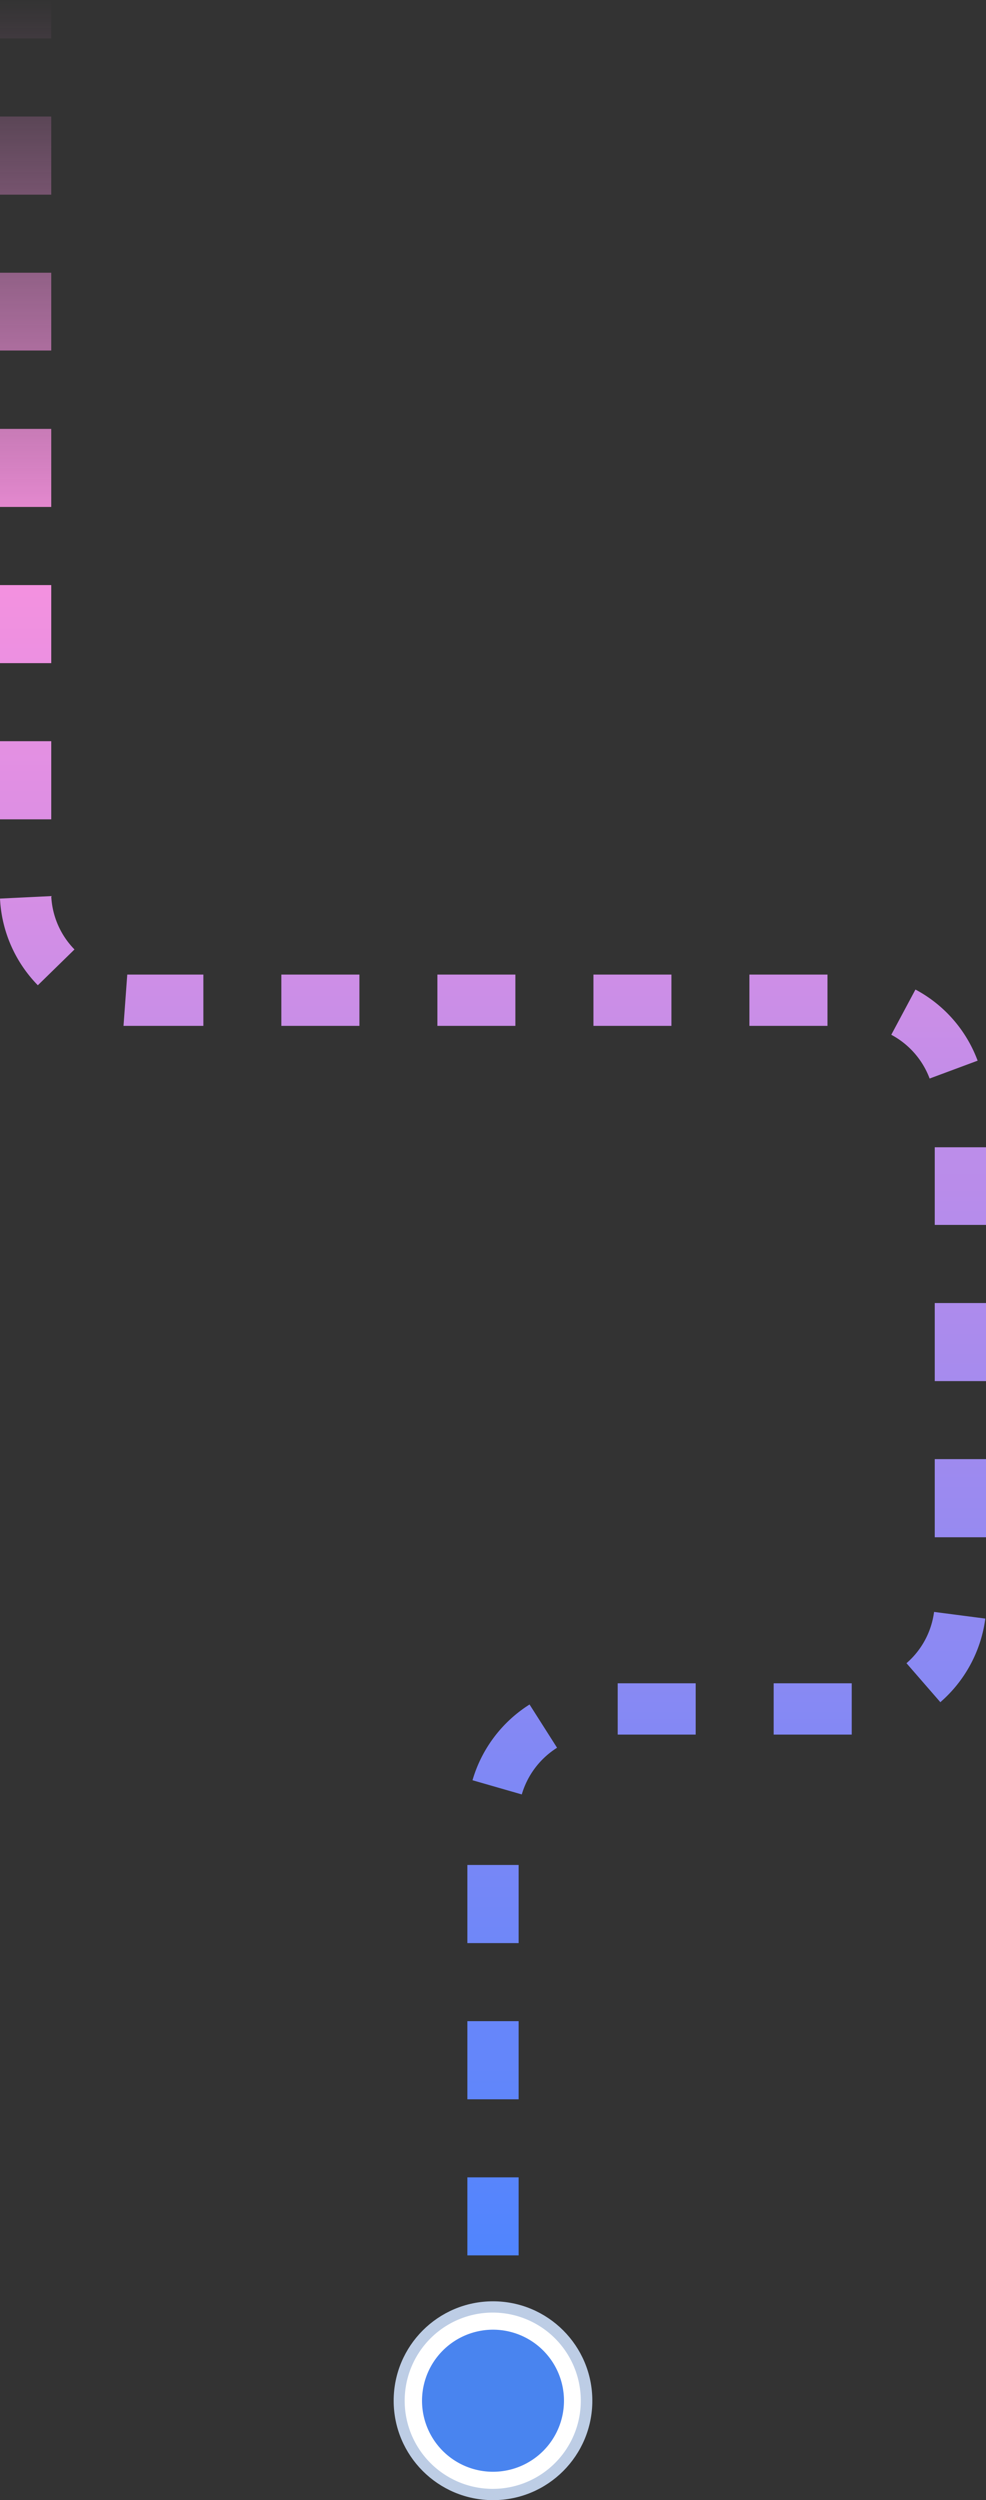 <svg xmlns="http://www.w3.org/2000/svg" xmlns:xlink="http://www.w3.org/1999/xlink" viewBox="0 0 115.44 292.45"><rect x="0" y="0" width="115.44" height="292.45" fill="#333333" stroke="none"/><defs><style>.cls-1{fill:url(#linear-gradient);}.cls-2{fill:url(#linear-gradient-2);}.cls-3{fill:url(#linear-gradient-3);}.cls-4{fill:#bdcde5;}.cls-5{fill:#4984ef;}.cls-6{fill:#fff;}</style><linearGradient id="linear-gradient" x1="3" y1="277.51" x2="3" gradientUnits="userSpaceOnUse"><stop offset="0" stop-color="#4984ff"/><stop offset="0.76" stop-color="#f691df"/><stop offset="1" stop-color="#f691df" stop-opacity="0"/></linearGradient><linearGradient id="linear-gradient-2" x1="57.72" y1="272.72" x2="57.72" y2="0.25" xlink:href="#linear-gradient"/><linearGradient id="linear-gradient-3" x1="57.72" y1="277.51" x2="57.72" y2="0" xlink:href="#linear-gradient"/></defs><title>Asset 26</title><g id="Layer_2" data-name="Layer 2"><g id="Layer_1-2" data-name="Layer 1"><rect class="cls-1" width="6" height="4.5"/><path class="cls-2" d="M60.72,263.82h-6v-9.13h6Zm0-18.26h-6v-9.14h6Zm0-18.27h-6v-9.14h6Zm.37-17.39-5.77-1.66A15.65,15.65,0,0,1,62,199.38l3.22,5.06A9.68,9.68,0,0,0,61.09,209.9Zm38.63-7H90.58v-6h9.14Zm-18.27,0H72.32v-6h9.13Zm28.62-3.82-3.94-4.53a9.57,9.57,0,0,0,3.23-6l6,.78A15.65,15.65,0,0,1,110.07,199.13Zm5.37-19.26h-6v-9.14h6Zm0-18.27h-6v-9.13h6Zm0-18.27h-6V134.2h6Zm-6.6-17.12a9.63,9.63,0,0,0-4.49-5.12l2.83-5.29a15.56,15.56,0,0,1,7.28,8.32ZM15.56,120c-.36,0-.73,0-1.1,0l.44-6c.23,0,.45,0,.7,0h8.21v6H15.56Zm81.32,0H87.74v-6h9.14Zm-18.27,0H69.48v-6h9.13Zm-18.27,0H51.21v-6h9.13Zm-18.26,0H32.94v-6h9.14ZM4.43,115.25A15.57,15.57,0,0,1,0,105.11l6-.29a9.56,9.56,0,0,0,2.72,6.24ZM6,95.84H0V86.7H6ZM6,77.57H0V68.44H6ZM6,59.3H0V50.17H6ZM6,41H0V31.9H6ZM6,22.77H0V13.63H6Z"/><rect class="cls-3" x="54.72" y="273.01" width="6" height="4.5"/><circle class="cls-4" cx="57.72" cy="280.82" r="11.63"/><path class="cls-5" d="M57.72,290.13A9.31,9.31,0,1,1,67,280.82,9.33,9.33,0,0,1,57.72,290.13Z"/><path class="cls-6" d="M57.72,272.51a8.31,8.31,0,1,1-8.31,8.31,8.32,8.32,0,0,1,8.31-8.31m0-2A10.31,10.31,0,1,0,68,280.82a10.31,10.31,0,0,0-10.31-10.31Z"/></g></g></svg>